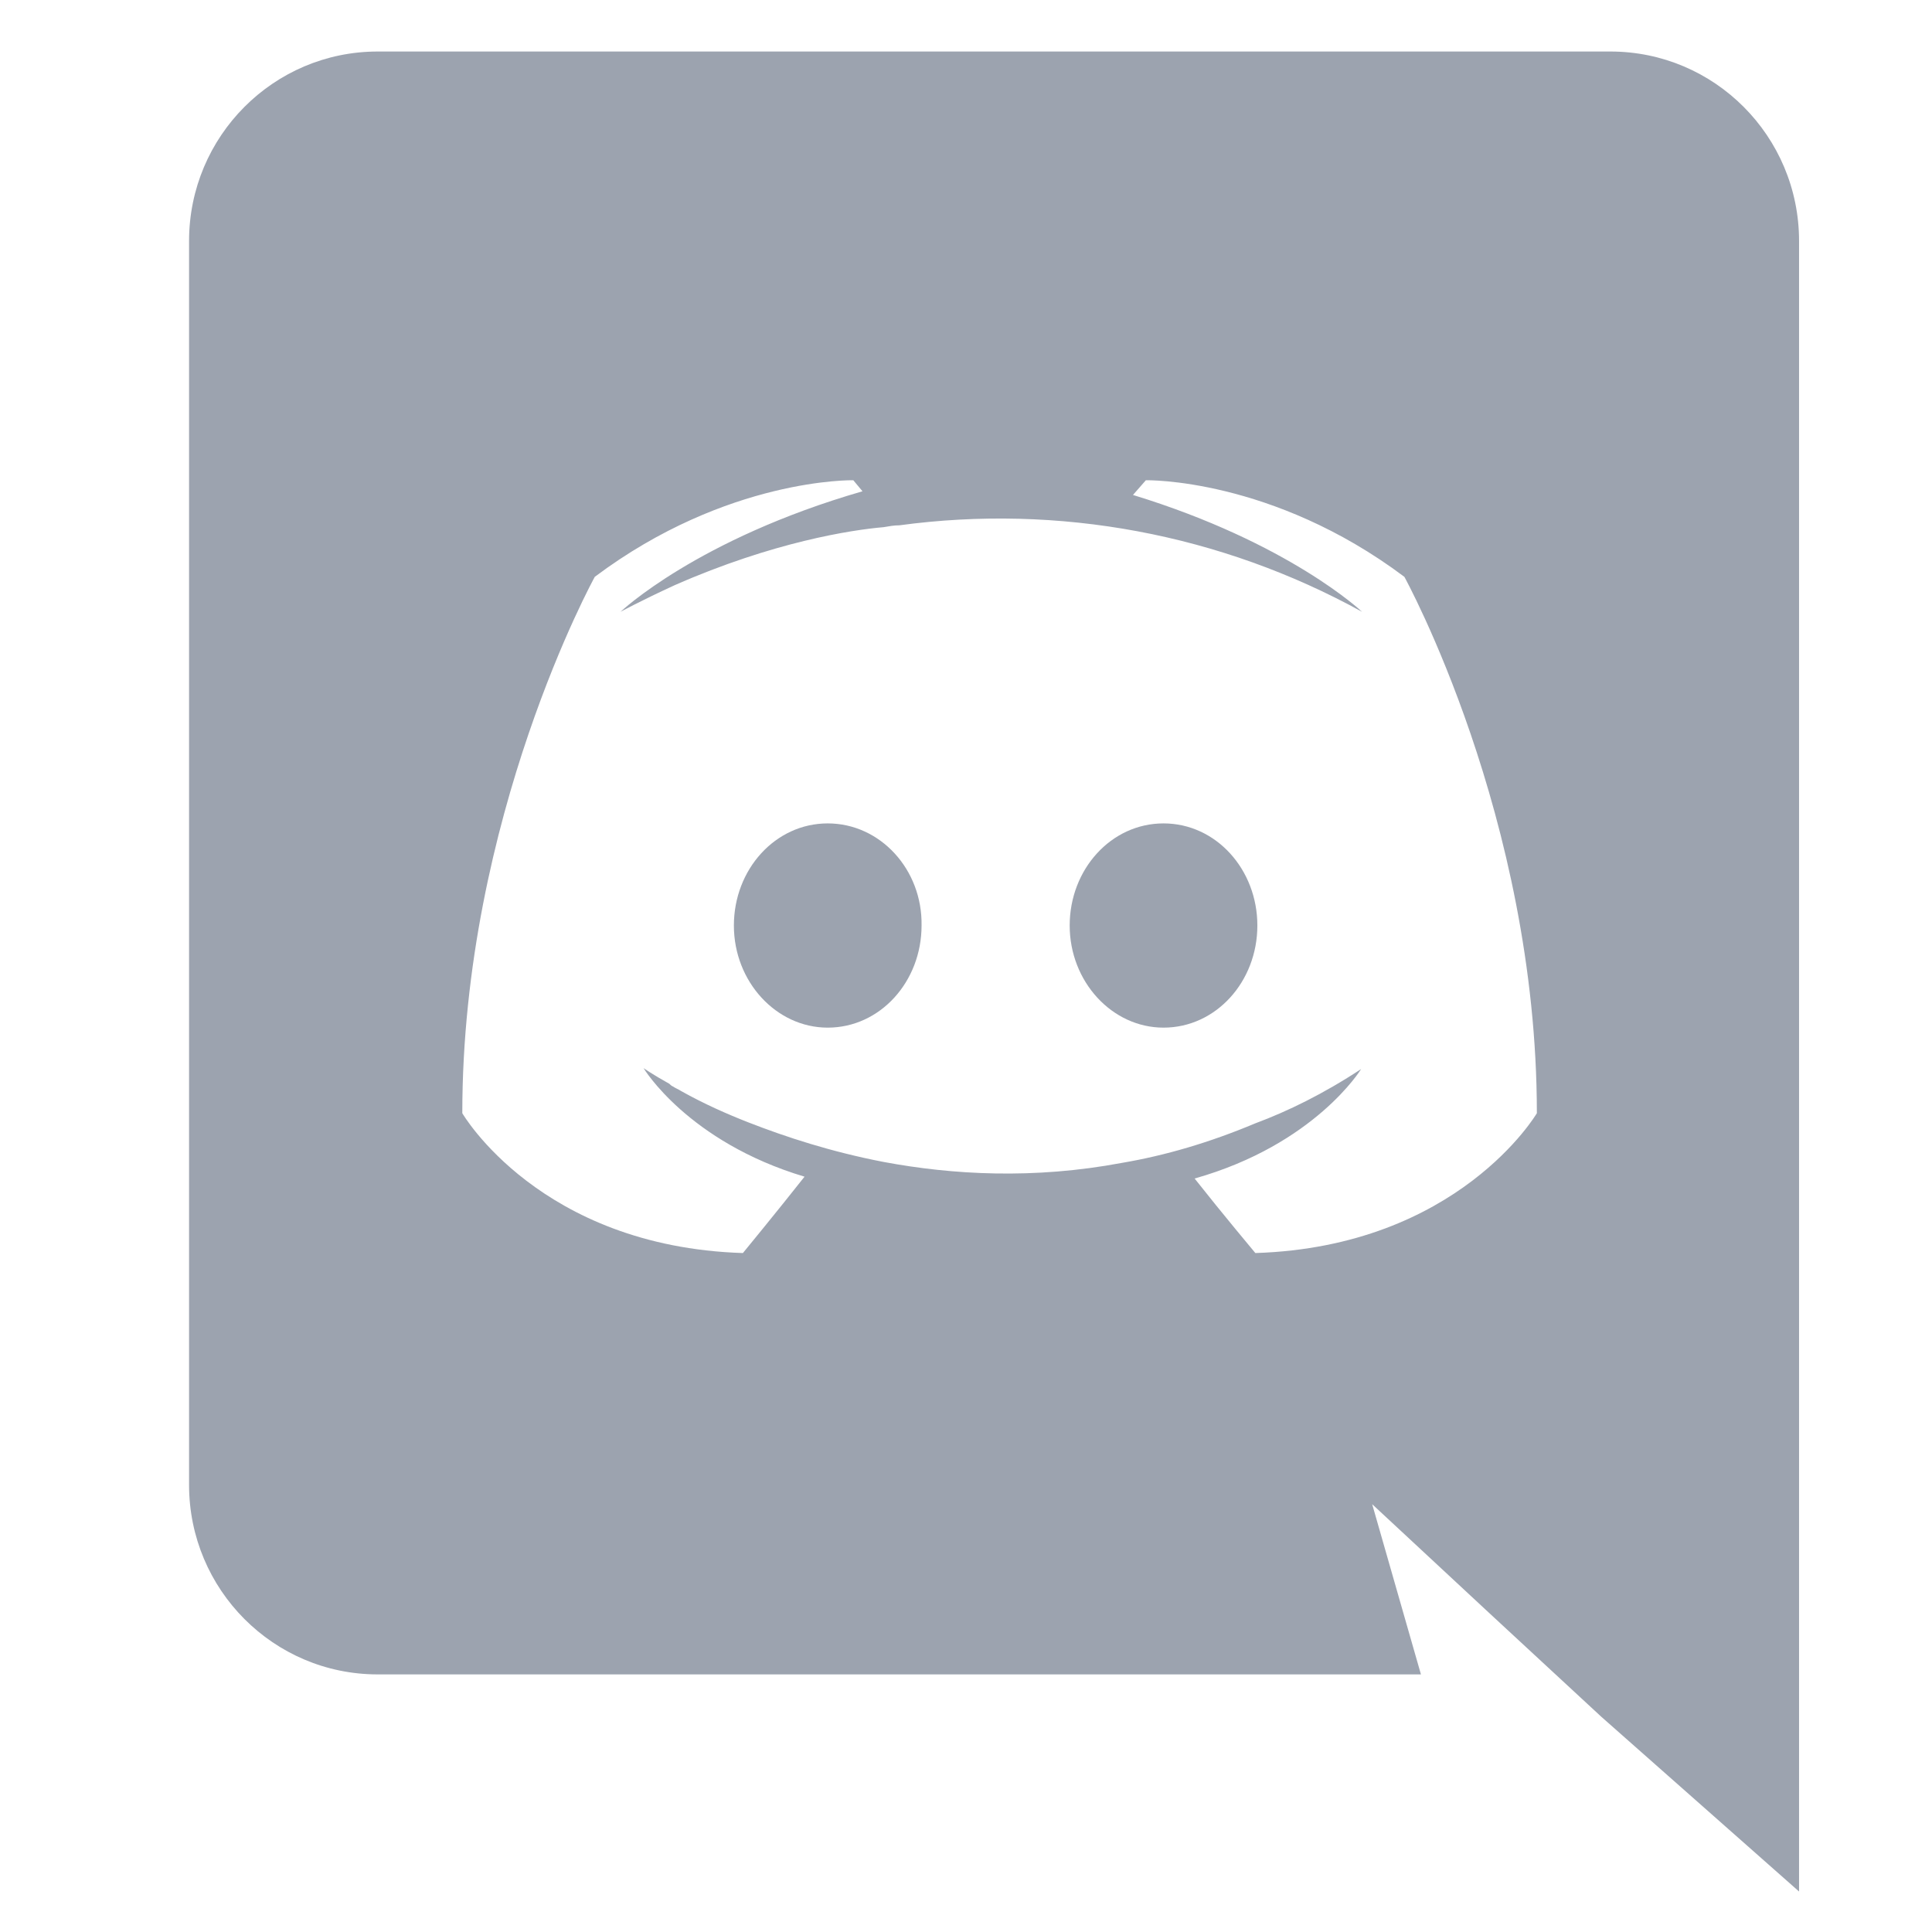 <svg width="21" height="21" viewBox="0 0 21 21" fill="none" xmlns="http://www.w3.org/2000/svg">
<g clip-path="url(#clip0_66_7300)">
<g clip-path="url(#clip1_66_7300)">
<path d="M8.997 8.95C8.427 8.95 7.977 9.45 7.977 10.06C7.977 10.67 8.437 11.17 8.997 11.17C9.567 11.17 10.017 10.67 10.017 10.06C10.027 9.45 9.567 8.95 8.997 8.95ZM12.647 8.95C12.077 8.95 11.627 9.45 11.627 10.06C11.627 10.67 12.087 11.17 12.647 11.17C13.217 11.17 13.667 10.67 13.667 10.06C13.667 9.45 13.217 8.95 12.647 8.95Z" fill="#9CA3AF"/>
<path d="M17.505 0.56H4.105C2.975 0.56 2.055 1.48 2.055 2.62V16.14C2.055 17.28 2.975 18.2 4.105 18.2H15.445L14.915 16.35L16.195 17.54L17.405 18.66L19.555 20.56V2.62C19.555 1.48 18.635 0.56 17.505 0.56ZM13.645 13.62C13.645 13.62 13.285 13.19 12.985 12.81C14.295 12.44 14.795 11.62 14.795 11.62C14.385 11.89 13.995 12.08 13.645 12.21C13.145 12.42 12.665 12.56 12.195 12.64C11.235 12.82 10.355 12.77 9.605 12.63C9.035 12.52 8.545 12.36 8.135 12.2C7.905 12.11 7.655 12 7.405 11.86C7.375 11.84 7.345 11.83 7.315 11.81C7.3 11.803 7.286 11.792 7.275 11.78C7.095 11.68 6.995 11.61 6.995 11.61C6.995 11.61 7.475 12.41 8.745 12.79C8.445 13.17 8.075 13.62 8.075 13.62C5.865 13.55 5.025 12.1 5.025 12.1C5.025 8.88 6.465 6.27 6.465 6.27C7.905 5.19 9.275 5.22 9.275 5.22L9.375 5.34C7.575 5.86 6.745 6.65 6.745 6.65C6.745 6.65 6.965 6.53 7.335 6.36C8.405 5.89 9.255 5.76 9.605 5.73C9.665 5.72 9.715 5.71 9.775 5.71C11.509 5.475 13.272 5.805 14.805 6.65C14.805 6.65 14.015 5.9 12.315 5.38L12.455 5.22C12.455 5.22 13.825 5.19 15.265 6.27C15.265 6.27 16.705 8.88 16.705 12.1C16.705 12.1 15.855 13.55 13.645 13.62Z" fill="#9CA3AF"/>
</g>
</g>
<defs>
<clipPath id="clip0_66_7300">
<rect width="20" height="20" fill="white" transform="translate(0.758 0.56)"/>
</clipPath>
<clipPath id="clip1_66_7300">
<rect width="20" height="20" fill="white" transform="translate(0.758 0.56)"/>
</clipPath>
</defs>
</svg>
